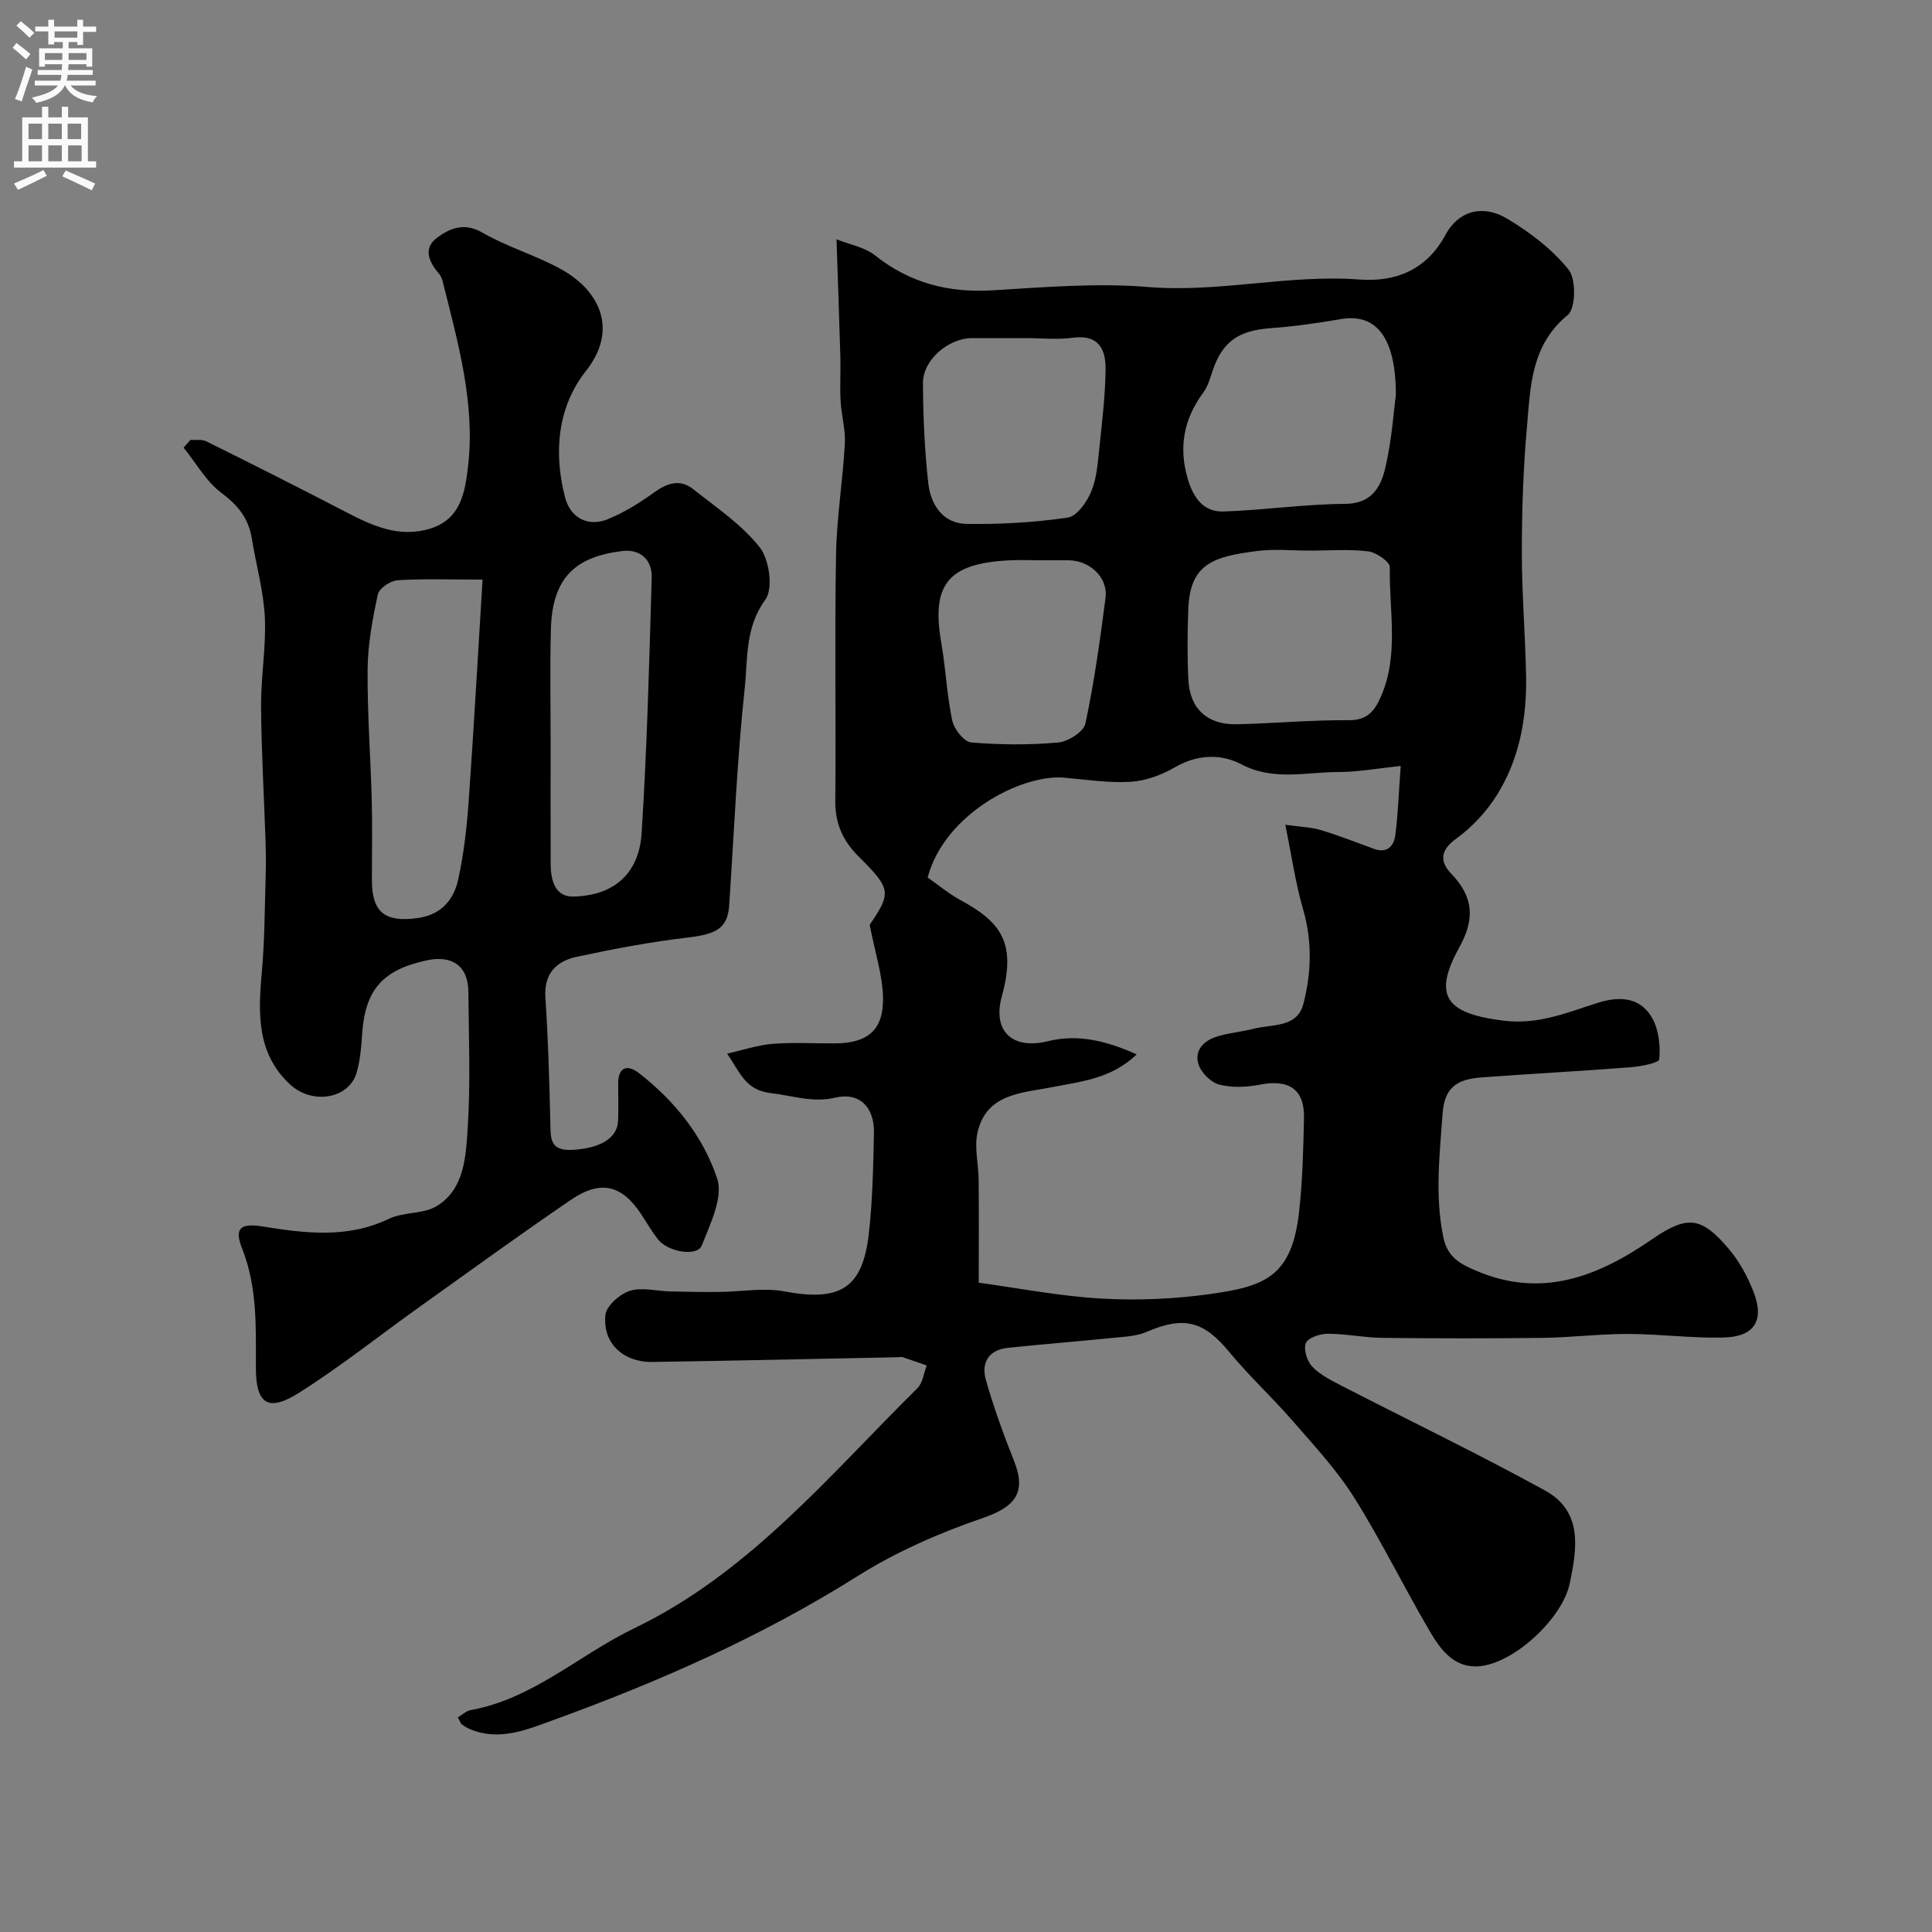 <svg enable-background="new 0 0 400 400" viewBox="0 0 400 400" xmlns="http://www.w3.org/2000/svg"><rect x="0" y="0" width="400" height="400" fill="#808080" stroke="none"/><path d="m94.79 355.56c1.02-.6 1.78-1.35 2.65-1.5 12.95-2.34 22.5-11.47 33.87-16.94 23.83-11.47 40.37-31.66 58.65-49.73 1.1-1.09 1.29-3.11 1.9-4.69-1.67-.58-3.32-1.17-5-1.72-.3-.1-.66.01-.99.02-16.93.34-33.87.72-50.8.98-6.04.09-10.34-3.89-9.72-9.74.2-1.89 2.97-4.32 5.04-4.98 2.52-.8 5.55.05 8.36.12 3.42.08 6.84.13 10.27.1 4.46-.04 9.06-.92 13.35-.11 11.55 2.16 16.24-.59 17.52-12.02.77-6.88.91-13.85 1.05-20.79.11-5.35-2.99-8.47-7.97-7.31-4.77 1.12-8.85-.41-13.29-.92-5.37-.62-6.37-4.17-9.14-8.19 3.4-.76 6.42-1.79 9.5-2.03 4.31-.34 8.66-.05 12.99-.09 6.57-.06 9.9-2.76 9.79-9.36-.08-4.75-1.66-9.48-2.76-15.19 4.51-6.64 4.47-7.42-2.29-14.14-3.2-3.17-4.87-6.75-4.83-11.4.15-17-.14-34 .15-51 .13-7.71 1.4-15.39 1.83-23.09.16-2.9-.72-5.84-.88-8.77-.17-3.01.03-6.05-.05-9.07-.21-7.71-.5-15.42-.8-24.46 2.71 1.09 5.79 1.61 7.94 3.31 7.21 5.72 15.18 7.81 24.3 7.26 10.74-.64 21.59-1.57 32.26-.69 14.72 1.22 29.1-2.65 43.77-1.55 7.36.55 13.86-1.88 17.83-9.28 2.65-4.95 7.72-6.32 12.7-3.35 4.73 2.82 9.37 6.35 12.78 10.6 1.58 1.97 1.48 8.02-.19 9.38-7.66 6.29-7.71 14.89-8.45 23.26-.76 8.56-1.05 17.19-1.05 25.79-.01 8.6.73 17.2.88 25.81.15 8.63-1.39 17.04-5.98 24.43-2.17 3.48-5.17 6.73-8.49 9.13-3.42 2.46-3.36 4.82-1.03 7.25 4.63 4.81 4.94 9.37 1.66 15.29-5.61 10.11-2.63 13.66 9.1 15.13 7.36.92 13.29-1.72 19.7-3.72 4.49-1.4 8.82-1.13 11.23 3.34 1.3 2.41 1.64 5.63 1.38 8.39-.07.75-3.87 1.49-6 1.65-10.18.79-20.39 1.33-30.57 2.08-4.55.34-7.86 1.46-8.28 7.42-.61 8.59-1.63 17.03.14 25.65.85 4.17 3.44 5.53 6.7 6.93 13.63 5.86 25.23 1.31 36.53-6.48 7.41-5.12 10.28-4.61 15.94 2.08 2.15 2.54 3.82 5.66 5.05 8.78 2.32 5.94.22 9.33-6.18 9.49-6.58.17-13.19-.73-19.79-.74-5.93-.01-11.85.74-17.78.81-11.03.14-22.06.12-33.09 0-3.77-.04-7.53-.85-11.3-.85-1.59 0-4.06.8-4.53 1.92-.54 1.27.24 3.76 1.31 4.88 1.64 1.71 3.95 2.86 6.11 3.98 14.02 7.22 28.25 14.07 42.07 21.66 7.89 4.33 6.67 12.02 5.11 19.35-1.5 7.07-11.29 16.29-18.54 17.03-5.26.54-8.13-3.34-10.37-7.16-5.38-9.14-10.03-18.73-15.67-27.71-3.59-5.71-8.28-10.75-12.72-15.87-4.22-4.87-9.01-9.27-13.11-14.24-5.34-6.49-9.42-7.57-17.18-4.22-2.17.94-4.77 1-7.19 1.25-7.18.73-14.37 1.29-21.55 2.05-4 .42-5.53 3.14-4.52 6.66 1.64 5.72 3.67 11.34 5.87 16.87 2.57 6.48.12 9.42-6.49 11.69-9 3.09-17.97 7.01-26 12.07-19.88 12.52-41.17 21.87-63.12 29.84-5.39 1.96-11.07 4.34-17.08 1.81-.59-.25-1.14-.59-1.66-.97-.27-.22-.36-.58-.85-1.47zm195.21-196.98c-4.76.5-8.82 1.26-12.88 1.26-6.71-.01-13.44 1.91-20.12-1.6-4.2-2.21-9.07-2.08-13.69.59-2.75 1.59-6.05 2.83-9.17 3.03-4.57.29-9.22-.46-13.82-.85-8.83-.75-24.78 7.49-28.26 20.67 2.17 1.51 4.31 3.31 6.72 4.63 7.84 4.31 11.88 8.29 8.65 19.92-2.01 7.21 2.12 11.15 9.47 9.35 6.31-1.55 12.16-.09 18.44 2.72-5.22 5.03-11.42 5.59-17.46 6.78-6.26 1.23-13.63 1.26-15.49 9.37-.71 3.09.2 6.52.23 9.8.06 6.73.02 13.46.02 21.32 8.1 1.1 16.76 2.8 25.48 3.29 7.55.43 15.26.08 22.75-.99 11.07-1.58 16.61-3.62 18.1-17.03.71-6.38.86-12.83 1.01-19.26.15-6.03-3.08-8.21-9.15-7.01-2.7.53-5.71.66-8.34 0-1.72-.43-3.71-2.37-4.31-4.08-1.03-2.98 1.04-5.05 3.82-5.9 2.47-.76 5.11-.96 7.62-1.61 3.79-.97 8.93-.15 10.23-5.13 1.67-6.42 1.86-12.98-.06-19.59-1.56-5.35-2.34-10.93-3.68-17.5 3 .42 5.24.47 7.31 1.09 3.72 1.11 7.35 2.54 11 3.88 2.83 1.04 4.18-.6 4.48-2.9.55-4.37.7-8.8 1.1-14.25zm-1-76.82c0-12.16-4.26-16.9-11.32-15.7-4.82.82-9.68 1.53-14.55 1.88-6.7.48-10.03 2.75-12.08 8.85-.51 1.53-.96 3.18-1.89 4.44-4.09 5.52-5.2 11.41-3.21 18.05 1.17 3.89 3.29 6.76 7.41 6.62 8.39-.29 16.76-1.53 25.14-1.58 5.52-.03 7.39-3.52 8.3-7.42 1.38-5.86 1.77-11.96 2.2-15.14zm-17.69 32.24c-3.66 0-7.36-.38-10.96.07-9.37 1.18-14.03 2.73-14.34 12.26-.16 4.84-.22 9.7.04 14.53.31 5.9 3.96 9.22 9.97 9.09 7.75-.17 15.5-.9 23.25-.84 3.79.03 5.32-1.92 6.58-4.77 3.87-8.71 1.72-17.92 1.9-26.9.02-1.12-2.8-3.08-4.48-3.29-3.94-.48-7.97-.15-11.96-.15zm-59.08-44c-3.66 0-7.31-.01-10.97 0-4.91.02-10.2 4.52-10.17 9.31.03 6.91.33 13.85 1.1 20.72.49 4.43 3 8.36 7.93 8.44 6.99.11 14.04-.3 20.95-1.31 1.9-.28 3.97-3.24 4.87-5.42 1.15-2.77 1.35-5.98 1.67-9.03.57-5.38 1.22-10.78 1.29-16.18.06-4.11-1.35-7.32-6.72-6.61-3.26.44-6.63.08-9.95.08zm3.54 46c-2.33 0-4.67-.11-7 .02-12.56.68-15.99 5.04-13.88 17.12.93 5.32 1.14 10.77 2.26 16.03.38 1.78 2.43 4.41 3.9 4.54 5.97.51 12.05.55 18.02.02 2.06-.18 5.29-2.22 5.65-3.91 1.83-8.6 3.05-17.34 4.17-26.07.54-4.16-3.21-7.69-7.62-7.75-1.83-.02-3.66 0-5.5 0z" fill="#000001"/><path d="m39.4 91.09c1.1.07 2.37-.18 3.29.27 9.58 4.76 19.14 9.56 28.62 14.49 5.59 2.91 11.16 5.59 17.7 3.61 6.4-1.93 7.27-7.58 7.89-12.85 1.53-13.16-2.1-25.73-5.24-38.32-.15-.62-.45-1.26-.86-1.74-2.06-2.39-3.2-5.18-.33-7.32 2.66-1.98 5.64-3.25 9.44-1.05 5.16 2.98 11.04 4.67 16.26 7.56 8.13 4.5 11.84 12.61 5.13 21.08-5.85 7.39-6.73 16.86-4.31 26.16 1.1 4.24 4.76 6.16 8.78 4.54 3.41-1.38 6.64-3.39 9.64-5.55 2.71-1.95 5.36-2.86 8.07-.72 4.82 3.81 10.11 7.36 13.83 12.09 1.98 2.52 2.8 8.56 1.15 10.81-4.26 5.81-3.62 12.3-4.28 18.41-1.6 14.9-2.2 29.91-3.21 44.88-.32 4.7-2.6 5.97-8.51 6.66-7.73.9-15.42 2.36-23.03 3.99-4.19.9-6.85 3.43-6.51 8.43.57 8.58.81 17.18 1.02 25.78.08 3.18-.25 6 4.48 5.77 5.68-.28 9.42-2.34 9.55-6.07.08-2.5.05-5 .01-7.5-.05-3.52 1.82-4.24 4.27-2.35 7.43 5.74 13.34 13.14 16.23 21.85 1.29 3.88-1.43 9.4-3.18 13.85-.95 2.41-7.08 1.37-9.13-1.32-1.28-1.67-2.34-3.52-3.51-5.27-3.95-5.93-8.33-7.02-14.44-2.86-10.52 7.17-20.82 14.65-31.18 22.05-8.37 5.97-16.44 12.41-25.11 17.9-6.44 4.08-8.93 2.31-8.95-5.05-.02-8.37.36-16.71-2.86-24.82-1.7-4.28-.25-5.28 4.26-4.55 8.78 1.41 17.52 2.53 26.09-1.57 3.11-1.49 7.31-.95 10.12-2.75 5.55-3.54 5.85-10.12 6.23-15.83.62-9.46.23-18.99.15-28.48-.04-5.25-3.3-7.61-8.61-6.47-9.27 1.99-12.84 6.2-13.4 15.52-.16 2.6-.41 5.26-1.13 7.75-1.55 5.36-9.14 6.73-13.79 2.41-6.88-6.39-6.61-14.64-5.84-23.12.6-6.62.6-13.29.8-19.94.08-2.5.05-5-.03-7.5-.31-9.27-.86-18.53-.92-27.8-.04-6.12 1.08-12.26.78-18.35-.27-5.48-1.82-10.88-2.7-16.34-.67-4.13-2.84-6.84-6.26-9.39-3.18-2.38-5.28-6.21-7.86-9.4.49-.52.94-1.05 1.39-1.58zm60.51 28.91c-7 0-12.33-.21-17.62.14-1.47.1-3.79 1.66-4.06 2.91-1.1 5.09-2.07 10.31-2.12 15.5-.08 9.08.62 18.17.86 27.25.14 5.49.02 10.98.03 16.47.01 6.65 2.73 8.71 9.38 7.82 5.02-.67 7.59-3.81 8.52-8.15 1.13-5.24 1.75-10.64 2.13-16 1.07-15.09 1.91-30.21 2.88-45.94zm14.09 33.88c0 8.31-.02 16.63.01 24.94.01 3.31.83 6.87 4.66 6.8 8.38-.16 13.63-4.71 14.17-13.11 1.12-17.63 1.58-35.3 2.09-52.96.1-3.65-2.37-5.92-6.09-5.47-9.69 1.19-14.54 5.47-14.79 16.36-.2 7.8-.05 15.62-.05 23.44z" fill="#000001"/><g fill="#fafafb"><path d="m2.6 9.9.8-1c.9.7 1.9 1.4 2.9 2.3l-.9 1.1c-1.1-1-2-1.8-2.8-2.4zm.5 10.6c.9-2.1 1.6-4.3 2.3-6.7.4.2.8.4 1.3.6-.7 2.1-1.5 4.3-2.2 6.6zm.3-15.2.9-.9c1 .8 2 1.6 2.8 2.4l-1 1c-.9-.9-1.8-1.7-2.7-2.5zm12.6-1.2h1.2v1.4h2.7v1.1h-2.7v2.7h-1.2v-.6h-1.8v1.3h4.9v3.8h-1.2v-.5h-3.7c0 .4-.1.9-.1 1.2h5.1v1h-5.2c0 .5-.1.9-.2 1.2h6v1h-5.2c1.1 1.3 2.9 2 5.5 2.2-.4.4-.7.8-.9 1.3-2.9-.5-4.8-1.6-5.7-3.5h-.1c-.8 1.7-2.7 2.9-5.9 3.6-.2-.4-.6-.8-.9-1.1 2.8-.6 4.6-1.4 5.4-2.5h-4.8v-1h5.3c.1-.3.2-.7.2-1.2h-4.9v-1h5c0-.4 0-.8.1-1.2h-3.6v.5h-1.2v-3.8h4.9v-1.3h-1.8v.5h-1.2v-2.7h-2.7v-1h2.7v-1.4h1.2v1.4h4.8zm-6.7 8.3h3.6c0-.4 0-.9 0-1.4h-3.6zm1.9-4.6h4.8v-1.3h-4.7v1.3zm6.7 3.2h-3.7v1.4h3.7v-2.4z"/><path d="m8.7 22.1h1.3v2.2h2.8v-2.2h1.3v2.2h4.1v9.1h1.7v1.3h-17v-1.3h1.7v-9.1h4.1zm.3 13.1.7 1.2c-1.8.9-3.8 1.9-6 2.9-.2-.4-.5-.8-.8-1.3 2.3-1 4.4-1.9 6.1-2.8zm-3.1-6.4h2.8v-3.2h-2.8zm0 4.6h2.8v-3.3h-2.8zm4.1-4.6h2.8v-3.2h-2.8zm0 4.6h2.8v-3.3h-2.8zm3.6 1.9c2.1.9 4.1 1.8 6.1 2.7l-.7 1.4c-2.2-1.1-4.2-2-6.1-2.9zm3.2-9.7h-2.8v3.2h2.8zm-2.7 7.8h2.8v-3.3h-2.8z"/></g></svg>